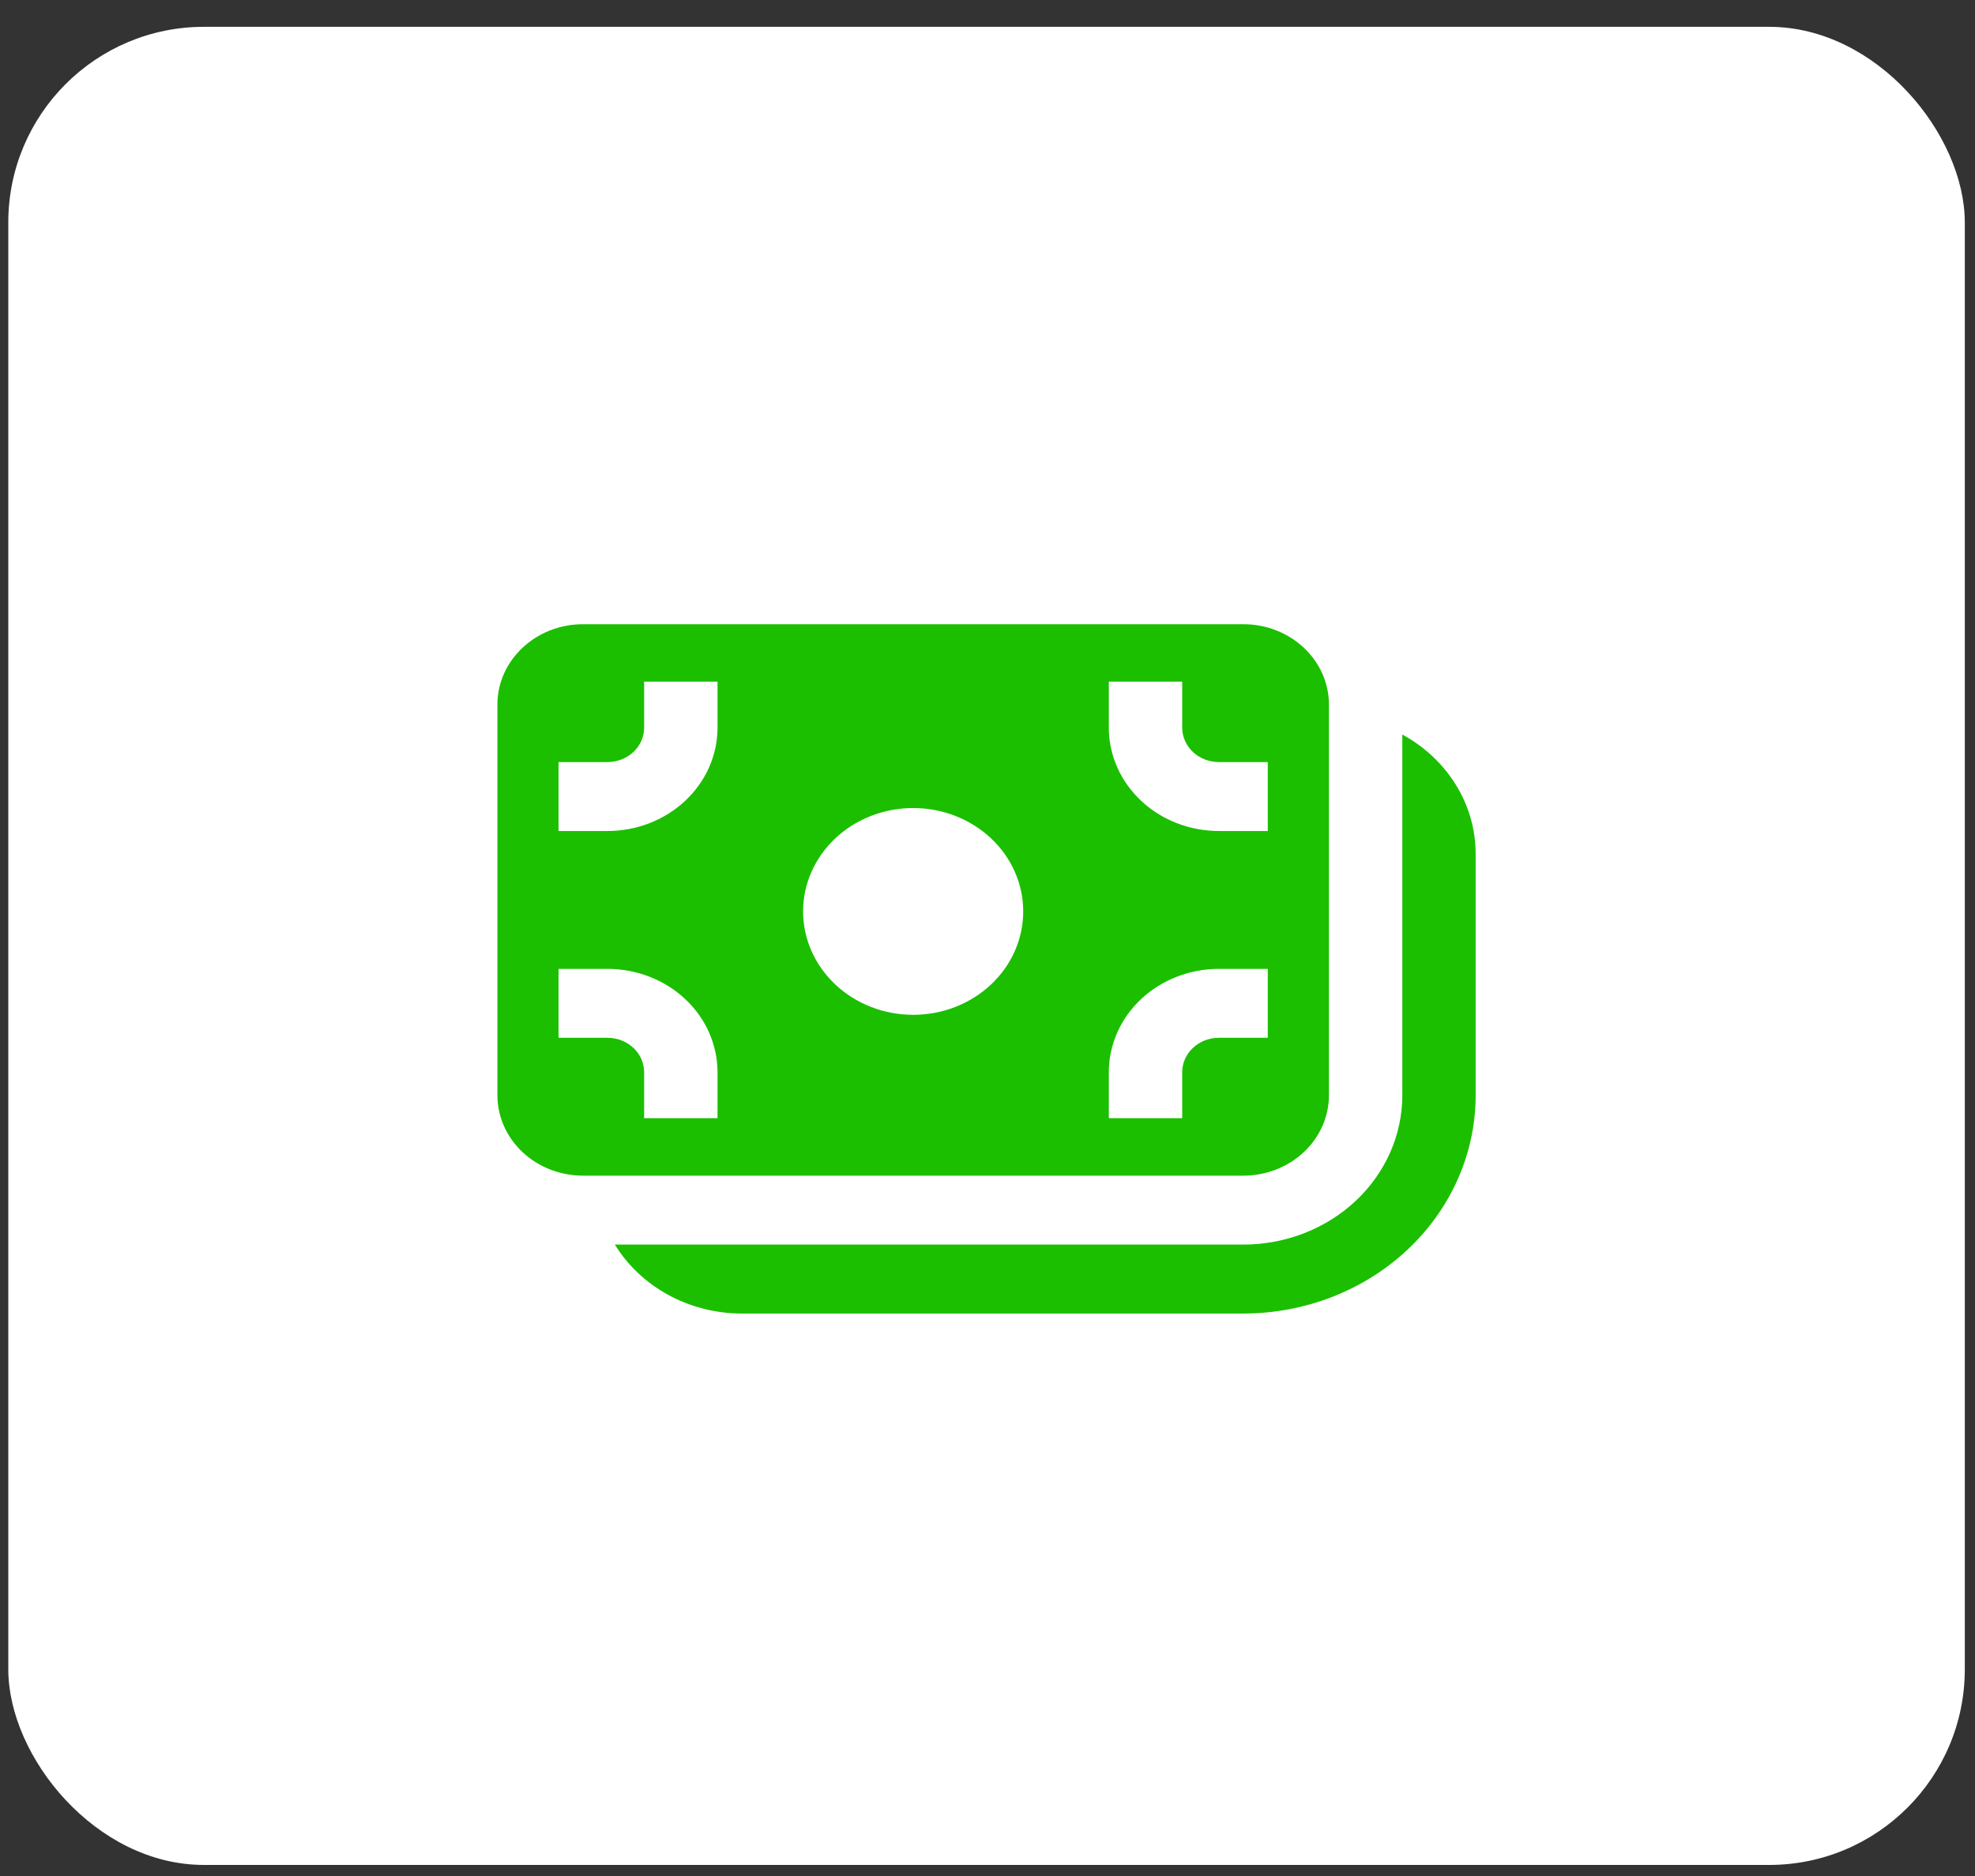 <svg width="60" height="57" viewBox="0 0 60 57" fill="none" xmlns="http://www.w3.org/2000/svg">
<rect x="0" y="0" width="60" height="57" fill="#333333" stroke="none"/>
<rect x="0.252" y="0.815" width="59.438" height="55.849" rx="5.944" fill="white"/>
<path d="M15.111 21.41C15.111 20.061 16.276 18.966 17.712 18.966H37.772C39.208 18.966 40.373 20.061 40.373 21.41V33.277C40.373 33.925 40.099 34.547 39.611 35.005C39.123 35.463 38.462 35.721 37.772 35.721H17.712C17.022 35.721 16.361 35.463 15.873 35.005C15.385 34.547 15.111 33.925 15.111 33.277V21.41ZM19.569 20.711V22.108C19.569 22.385 19.452 22.652 19.243 22.848C19.034 23.044 18.75 23.155 18.455 23.155H16.969V25.249H18.455C18.894 25.249 19.329 25.168 19.734 25.01C20.14 24.852 20.508 24.621 20.819 24.329C21.129 24.037 21.376 23.691 21.544 23.31C21.712 22.929 21.798 22.52 21.798 22.108V20.711H19.569ZM27.742 30.834C28.629 30.834 29.479 30.503 30.106 29.914C30.733 29.325 31.085 28.526 31.085 27.692C31.085 26.859 30.733 26.06 30.106 25.471C29.479 24.882 28.629 24.551 27.742 24.551C26.855 24.551 26.005 24.882 25.378 25.471C24.751 26.06 24.398 26.859 24.398 27.692C24.398 28.526 24.751 29.325 25.378 29.914C26.005 30.503 26.855 30.834 27.742 30.834ZM16.969 31.532H18.455C18.75 31.532 19.034 31.642 19.243 31.839C19.452 32.035 19.569 32.301 19.569 32.579V33.975H21.798V32.579C21.798 31.746 21.446 30.947 20.819 30.358C20.192 29.769 19.341 29.438 18.455 29.438H16.969V31.532ZM35.915 32.579C35.915 32.301 36.032 32.035 36.241 31.839C36.45 31.642 36.734 31.532 37.029 31.532H38.515V29.438H37.029C36.142 29.438 35.292 29.769 34.665 30.358C34.038 30.947 33.686 31.746 33.686 32.579V33.975H35.915V32.579ZM35.915 22.108V20.711H33.686V22.108C33.686 22.52 33.772 22.929 33.94 23.31C34.108 23.691 34.355 24.037 34.665 24.329C35.292 24.918 36.142 25.249 37.029 25.249H38.515V23.155H37.029C36.734 23.155 36.45 23.044 36.241 22.848C36.032 22.652 35.915 22.385 35.915 22.108ZM18.679 37.815C19.07 38.452 19.633 38.981 20.311 39.349C20.989 39.717 21.758 39.91 22.541 39.91H37.772C38.699 39.91 39.617 39.738 40.473 39.405C41.33 39.071 42.108 38.583 42.763 37.967C43.419 37.351 43.938 36.62 44.293 35.815C44.648 35.011 44.83 34.148 44.83 33.277V25.947C44.831 25.212 44.625 24.489 44.233 23.852C43.842 23.215 43.279 22.686 42.602 22.318V33.277C42.602 34.481 42.093 35.635 41.187 36.486C40.281 37.337 39.053 37.815 37.772 37.815H18.679Z" fill="#1BBF00"/>
</svg>
